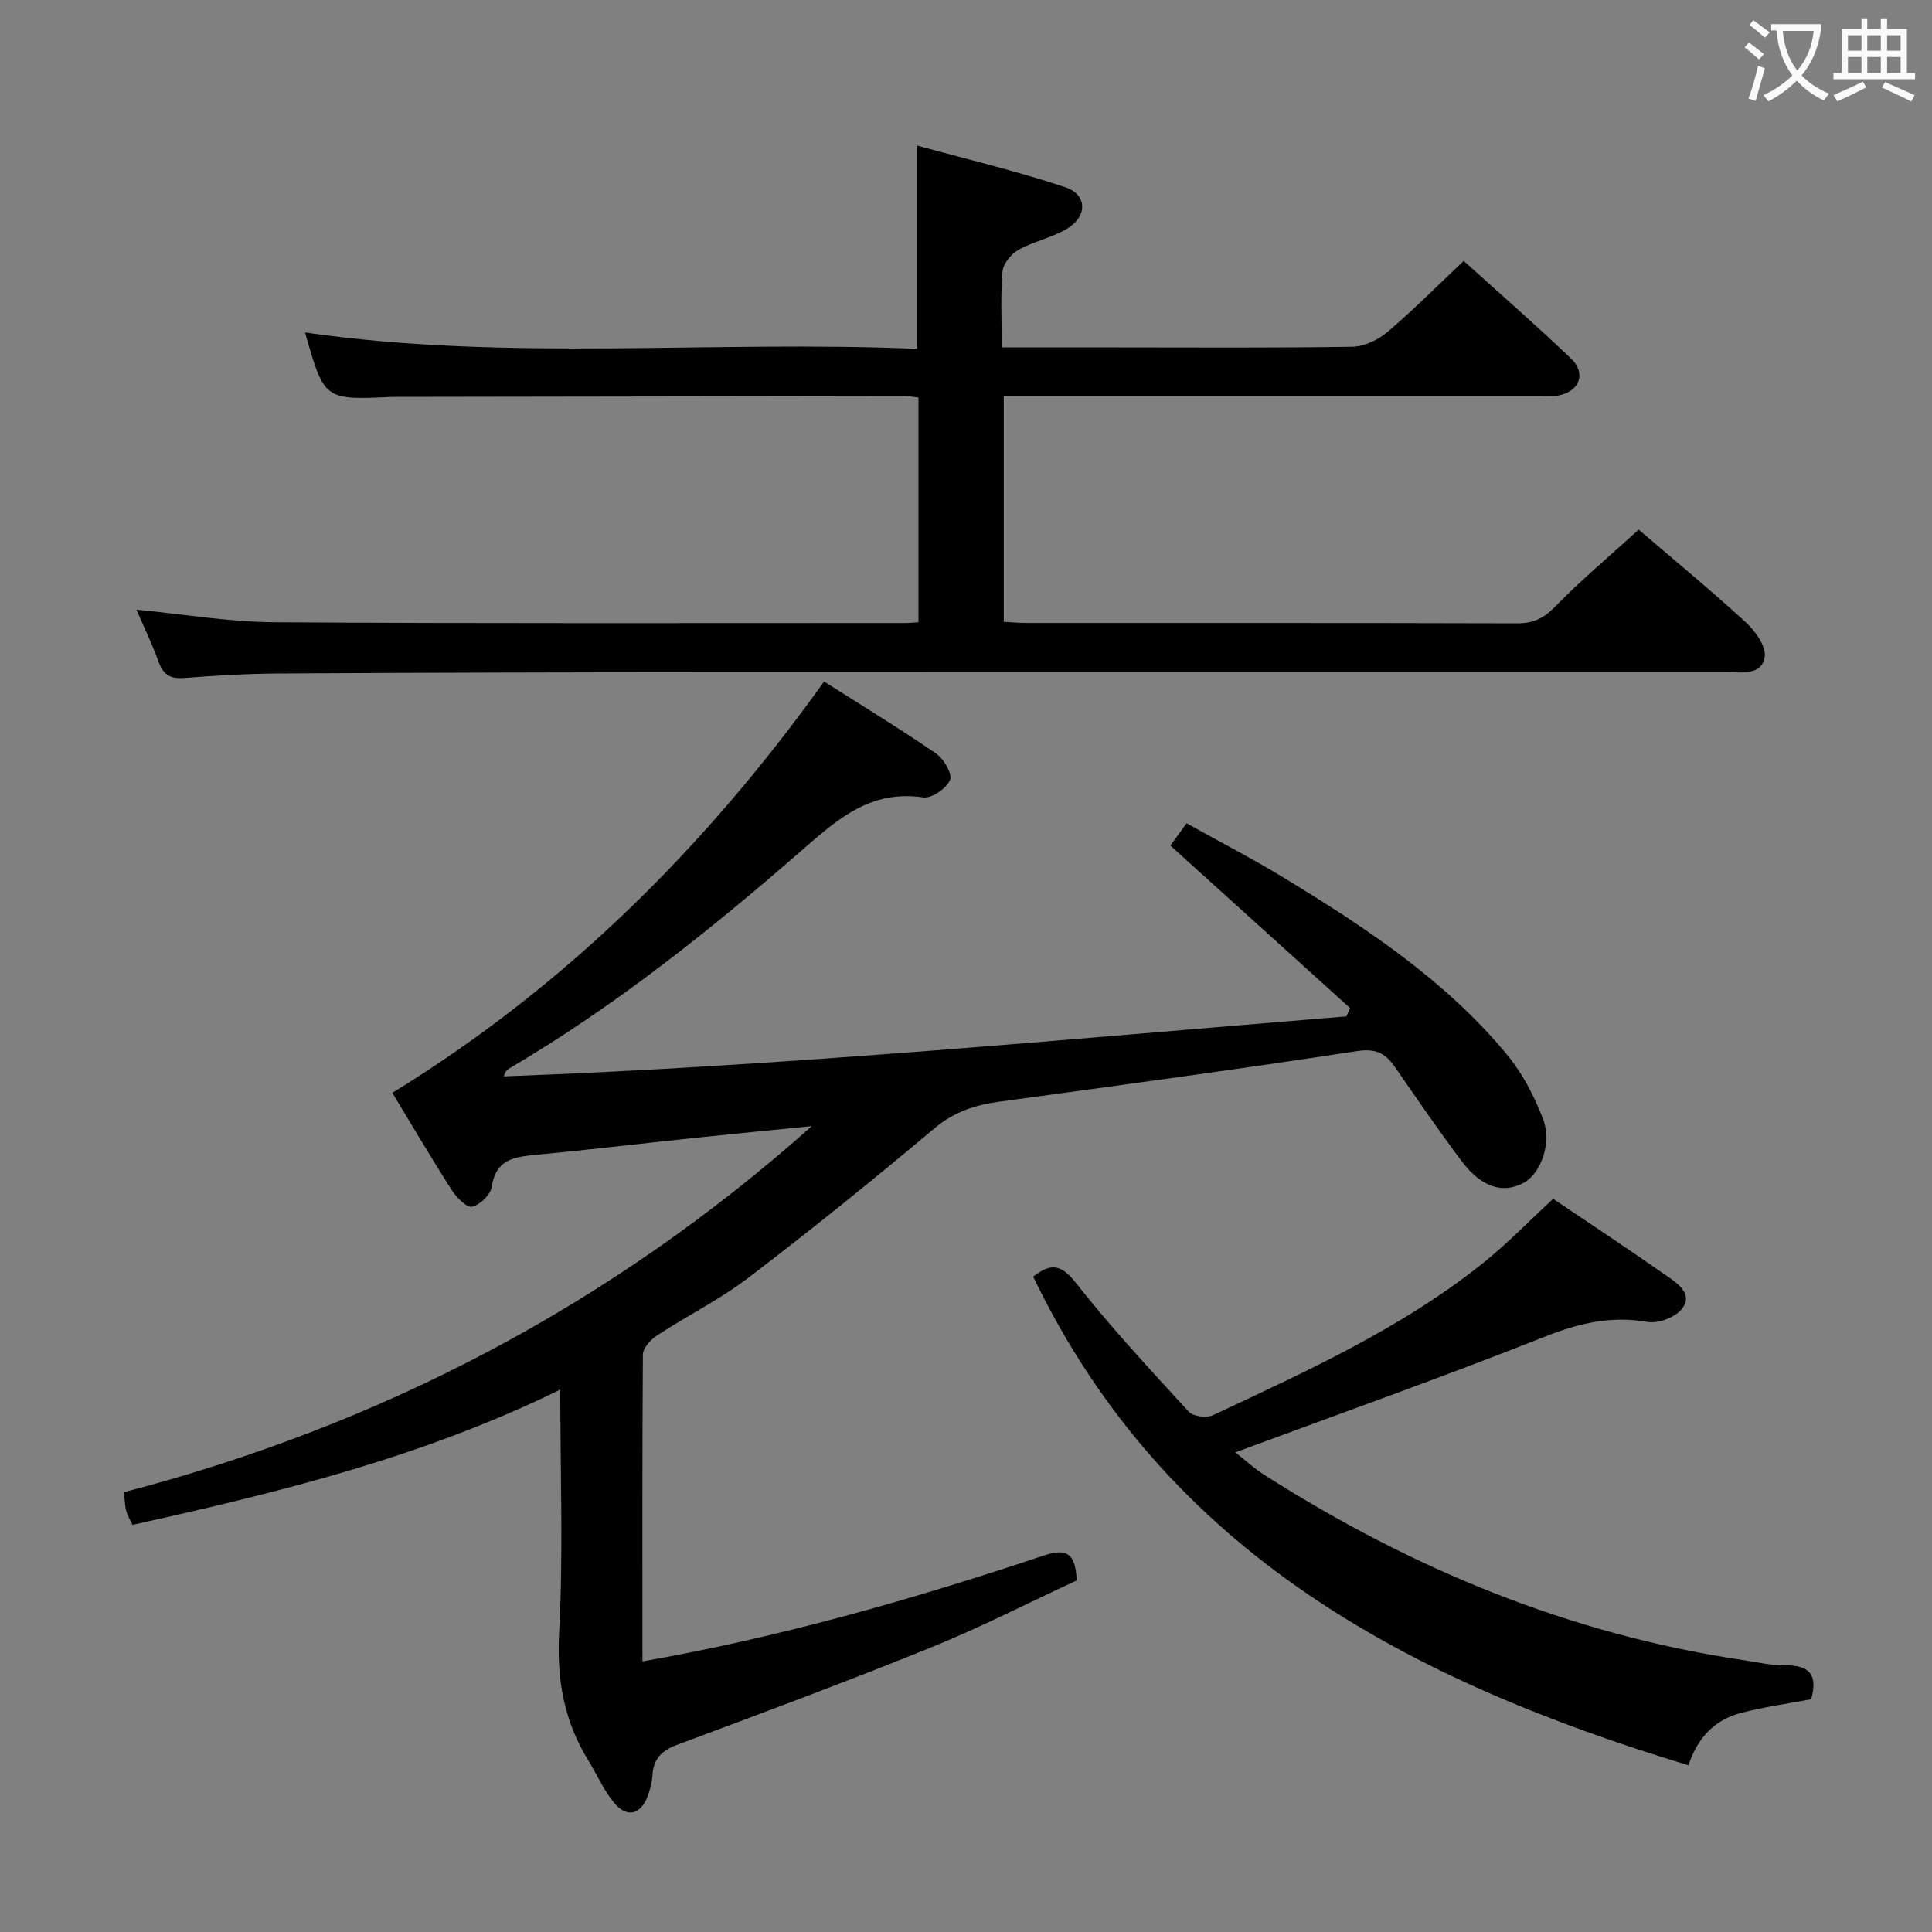 <svg enable-background="new 0 0 400 400" viewBox="0 0 400 400" xmlns="http://www.w3.org/2000/svg"><rect x="0" y="0" width="400" height="400" fill="#808080" stroke="none"/><g fill="#010000"><path d="m133.01 343.98c28.77-5.06 56.04-12.9 82.99-21.89 4.13-1.38 6.73-1.22 6.9 5.13-9.73 4.51-19.75 9.65-30.15 13.87-17.39 7.05-34.99 13.6-52.58 20.16-3.25 1.21-4.91 2.96-5.1 6.39-.08 1.46-.49 2.95-1.02 4.33-1.42 3.7-4.22 4.44-6.81 1.39-2.22-2.61-3.6-5.91-5.43-8.86-5.01-8.12-6.56-16.7-6.05-26.39.88-16.44.24-32.97.24-50.41-28.4 13.95-58.28 21.3-88.56 28-.49-1.05-1.03-1.9-1.29-2.83-.27-.94-.27-1.96-.51-3.92 53.13-13.87 100.67-38.6 142.44-75.8-8.43.85-16.12 1.58-23.8 2.39-11.07 1.17-22.12 2.49-33.2 3.54-4.5.43-8.41.86-9.26 6.61-.24 1.64-2.41 3.74-4.06 4.15-1.08.27-3.23-1.87-4.19-3.38-4.38-6.86-8.51-13.87-12.34-20.2 35.95-22.09 64.9-50.96 89.39-85.16 7.61 4.84 15.53 9.66 23.16 14.89 1.61 1.1 3.45 4.27 2.91 5.51-.76 1.75-3.81 3.85-5.56 3.59-10.58-1.53-17.2 4.04-24.68 10.57-19.16 16.75-39.09 32.67-61.15 45.63-.4.23-.71.62-.99 1.56 58.31-2.14 116.35-7.67 174.45-12.42.25-.57.51-1.14.76-1.72-12.27-11.09-24.54-22.19-37.21-33.64.72-.99 1.85-2.54 3.36-4.62 6.84 3.82 13.74 7.38 20.35 11.41 16.81 10.25 33.24 21.09 45.95 36.44 3.2 3.86 5.65 8.58 7.47 13.29 1.96 5.08-.46 11.45-4.03 13.33-4.29 2.27-8.71.91-12.8-4.53-4.79-6.38-9.3-12.97-13.84-19.53-1.97-2.84-3.94-3.83-7.83-3.24-24.61 3.77-49.29 7.1-73.97 10.46-5.02.68-9.38 2.06-13.47 5.5-12.6 10.6-25.43 20.95-38.52 30.94-5.92 4.52-12.71 7.88-18.97 11.98-1.31.86-2.9 2.61-2.91 3.97-.15 21-.09 41.98-.09 63.51z"/><path d="m28.25 126.22c9.79.94 19.16 2.55 28.55 2.61 43.49.29 86.98.15 130.47.16.83 0 1.65-.09 2.89-.17 0-15.45 0-30.82 0-46.51-.95-.1-1.89-.3-2.84-.3-34.83.04-69.65.1-104.48.16-.67 0-1.33-.01-2 .02-13.67.63-13.73.59-17.68-13.35 42.1 6.07 84.5 1.56 126.76 3.39 0-14.14 0-27.52 0-42.08 10.1 2.78 20.5 5.24 30.61 8.6 4.65 1.55 4.65 6.11.3 8.66-3.11 1.83-6.85 2.57-10 4.34-1.5.84-3.14 2.87-3.28 4.48-.42 5.09-.15 10.23-.15 15.7h23.62c16.33 0 32.66.13 48.99-.14 2.46-.04 5.32-1.42 7.25-3.06 5.32-4.51 10.24-9.48 15.78-14.71 7.11 6.43 14.85 13.17 22.26 20.25 3.17 3.03 1.71 6.8-2.61 7.6-1.45.27-2.99.12-4.49.12-34.83 0-69.65 0-104.48 0-1.82 0-3.65 0-5.9 0v46.75c1.61.08 3.22.24 4.82.24 33.83.01 67.65-.03 101.48.07 3.24.01 5.4-.96 7.73-3.34 5.44-5.57 11.43-10.6 17.42-16.06 6.84 5.86 14.67 12.31 22.14 19.15 1.98 1.81 4.29 5.02 3.95 7.2-.61 3.9-4.78 3.17-7.9 3.17-69.82 0-139.64-.02-209.46.01-30.16.01-60.32.09-90.47.26-6.48.04-12.97.44-19.43.93-2.77.21-4.27-.63-5.23-3.27-1.34-3.68-3.05-7.23-4.62-10.88z"/><path d="m213.91 264.32c3.66-2.89 5.8-2.58 8.86 1.31 7.3 9.27 15.36 17.95 23.35 26.64.92 1 3.7 1.35 5.02.73 19.41-9.12 39.02-17.97 55.92-31.51 5.04-4.04 9.56-8.73 14.5-13.29 7.91 5.34 15.83 10.56 23.59 16 2.22 1.56 5.43 3.72 3.1 6.75-1.36 1.77-4.9 3.13-7.13 2.74-7.55-1.31-14.18.24-21.25 3.04-21.1 8.37-42.51 15.96-64.1 23.96 1.69 1.32 3.81 3.28 6.2 4.8 30.37 19.31 62.99 32.85 98.77 38.19 2.95.44 5.92 1.14 8.88 1.11 4.86-.05 6.83 1.82 5.36 7.02-4.77.91-9.81 1.58-14.68 2.88-5.27 1.4-8.82 5.05-10.74 10.79-57.59-17.48-108.05-43.76-135.65-101.16z"/></g><path d="m362.1 8.8c1.1.8 2.1 1.6 3.1 2.4l-1 1.1c-1.3-1.1-2.3-2-3-2.5zm1.9 4.8c.5.2.9.4 1.4.5-.6 2.3-1.3 4.5-1.9 6.8l-1.5-.5c.8-2.1 1.4-4.3 2-6.8zm-1-9.4c1.3.9 2.4 1.8 3.4 2.5l-1 1.1c-1.4-1.2-2.4-2.1-3.2-2.6zm3.7 2.2v-1.4h10.3v1.2c-.5 3.6-1.8 6.8-4 9.4 1.5 1.6 3.4 2.8 5.7 3.8-.3.4-.7.8-1.1 1.4-2.3-1.1-4.1-2.5-5.6-4.1-1.6 1.6-3.6 3.1-5.9 4.3-.3-.5-.7-.9-1-1.3 2.4-1.1 4.4-2.5 6-4.1-1.9-2.5-3-5.6-3.3-9.3h-1.1zm8.8 0h-6.4c.3 3.3 1.3 6 3 8.2 2-2.3 3.1-5.1 3.4-8.2z" fill="#fbfafa"/><path d="m385.3 3.8h1.3v2.2h2.8v-2.2h1.3v2.2h4.1v9.1h1.7v1.3h-16.9v-1.3h1.7v-9.1h4.1v-2.2zm.4 13.1.7 1.2c-1.8.9-3.8 1.9-6 2.9-.2-.4-.5-.8-.8-1.3 2.3-1 4.3-1.9 6.1-2.8zm-3.1-6.4h2.8v-3.2h-2.8zm0 4.6h2.8v-3.3h-2.8zm4-4.6h2.8v-3.2h-2.8zm0 4.6h2.8v-3.3h-2.8zm3.7 1.9c2.1.9 4.1 1.8 6.1 2.7l-.7 1.3c-2.2-1.1-4.2-2-6.1-2.9zm3.2-9.7h-2.8v3.2h2.8zm-2.8 7.8h2.8v-3.3h-2.8z" fill="#fbfafa"/></svg>